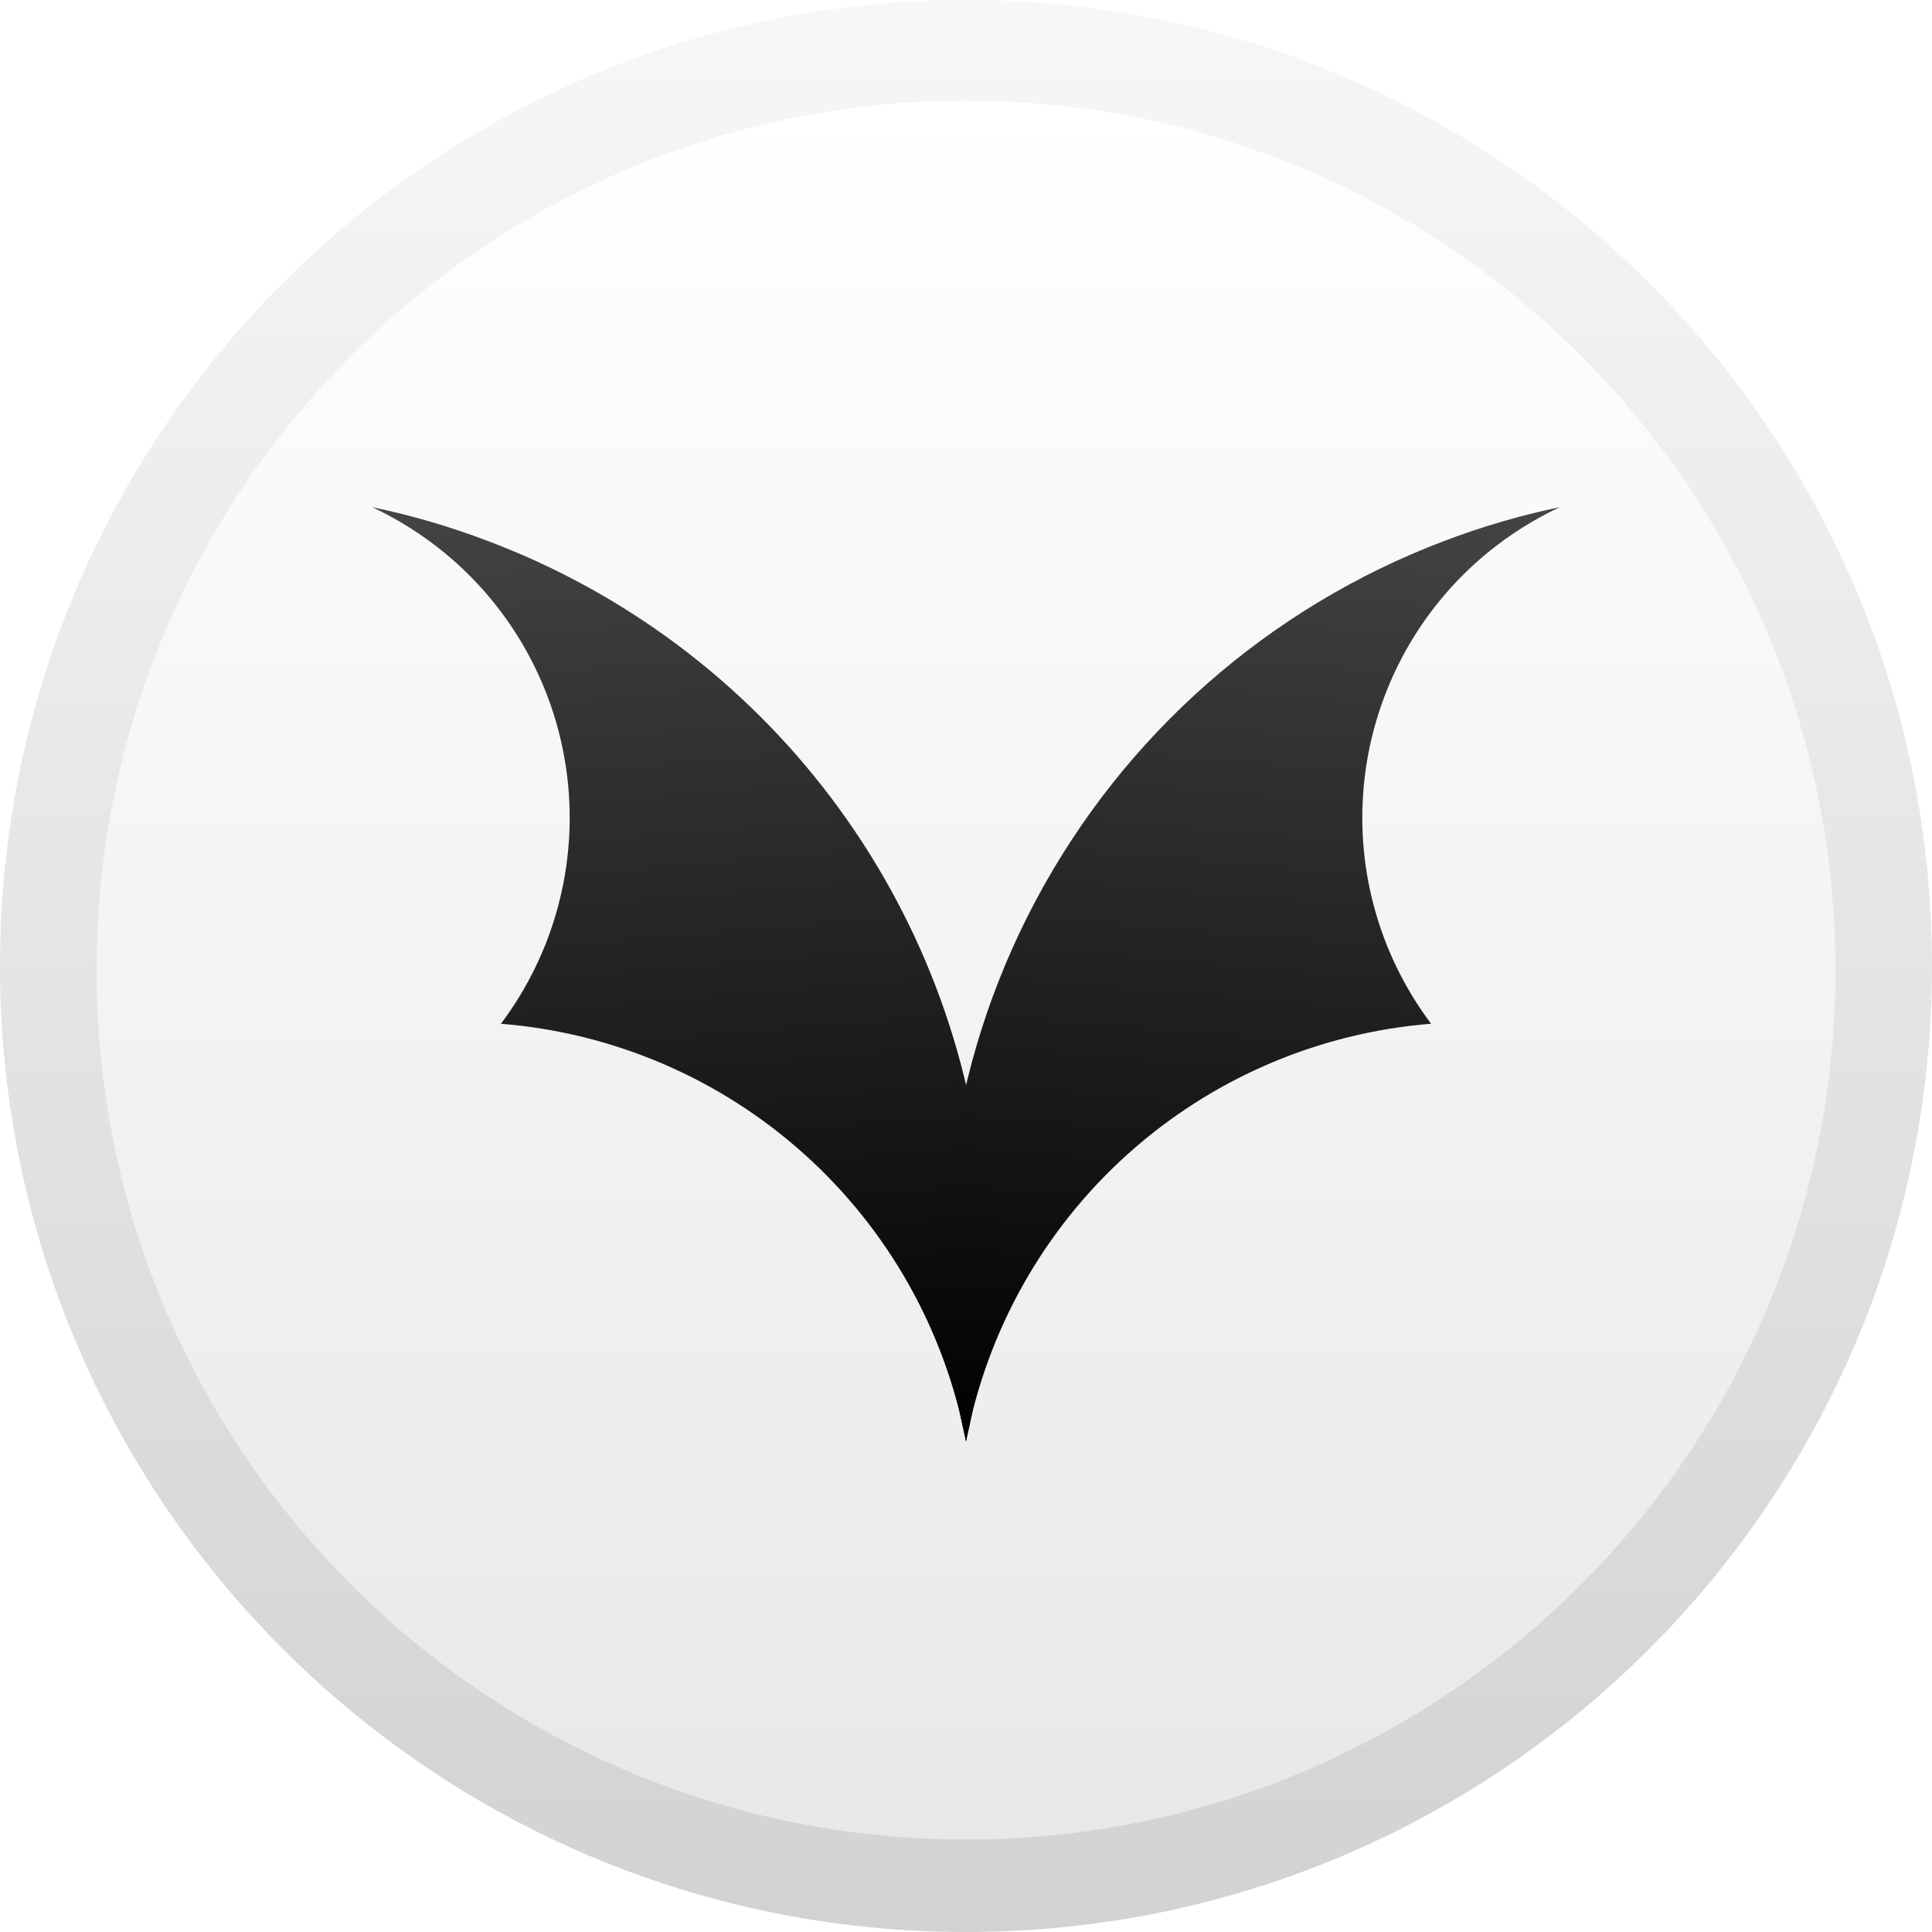 <svg width="940" height="940" viewBox="0 0 940 940" fill="none" xmlns="http://www.w3.org/2000/svg">
<path d="M470 940C729.574 940 940 729.574 940 470C940 210.426 729.574 0 470 0C210.426 0 0 210.426 0 470C0 729.574 210.426 940 470 940Z" fill="url(#paint0_linear)"/>
<g filter="url(#filter0_d)">
<path d="M470 893C703.616 893 893 703.616 893 470C893 236.384 703.616 47 470 47C236.384 47 47 236.384 47 470C47 703.616 236.384 893 470 893Z" fill="url(#paint1_linear)"/>
</g>
<path d="M478.75 582.451C472.772 511.893 446.938 444.47 404.238 387.982C361.538 331.494 303.717 288.251 237.465 263.256C219.152 256.269 200.31 250.754 181.119 246.765C193.673 252.674 205.454 260.105 216.194 268.891C249.441 296.185 270.864 335.263 275.993 377.972C281.123 420.681 269.562 463.72 243.723 498.111C298.5 502.474 350.322 524.725 391.209 561.438C432.095 598.151 459.777 647.289 469.99 701.282C479.242 662.394 482.2 622.275 478.75 582.451Z" fill="url(#paint2_linear)"/>
<path d="M758.901 246.763C739.71 250.752 720.868 256.267 702.555 263.254C617.217 295.577 546.557 357.852 503.766 438.454C460.974 519.057 448.976 612.478 470.01 701.278C480.224 647.282 507.906 598.143 548.792 561.428C589.678 524.714 641.501 502.461 696.278 498.097C670.439 463.706 658.879 420.664 664.008 377.954C669.138 335.243 690.561 296.163 723.808 268.868C734.555 260.088 746.341 252.664 758.901 246.763Z" fill="url(#paint3_linear)"/>
<defs>
<filter id="filter0_d" x="46" y="47" width="848" height="849" filterUnits="userSpaceOnUse" color-interpolation-filters="sRGB">
<feFlood flood-opacity="0" result="BackgroundImageFix"/>
<feColorMatrix in="SourceAlpha" type="matrix" values="0 0 0 0 0 0 0 0 0 0 0 0 0 0 0 0 0 0 127 0" result="hardAlpha"/>
<feOffset dy="2"/>
<feGaussianBlur stdDeviation="0.5"/>
<feColorMatrix type="matrix" values="0 0 0 0 0 0 0 0 0 0 0 0 0 0 0 0 0 0 0.1 0"/>
<feBlend mode="normal" in2="BackgroundImageFix" result="effect1_dropShadow"/>
<feBlend mode="normal" in="SourceGraphic" in2="effect1_dropShadow" result="shape"/>
</filter>
<linearGradient id="paint0_linear" x1="470" y1="0" x2="470" y2="940" gradientUnits="userSpaceOnUse">
<stop stop-color="#F7F7F7"/>
<stop offset="1" stop-color="#D2D2D2"/>
</linearGradient>
<linearGradient id="paint1_linear" x1="470" y1="893" x2="470" y2="47" gradientUnits="userSpaceOnUse">
<stop stop-color="#E8E8E8"/>
<stop offset="1" stop-color="white"/>
</linearGradient>
<linearGradient id="paint2_linear" x1="355.354" y1="711.109" x2="314.564" y2="235.325" gradientUnits="userSpaceOnUse">
<stop/>
<stop offset="1" stop-color="#444444"/>
</linearGradient>
<linearGradient id="paint3_linear" x1="584.669" y1="711.107" x2="625.458" y2="235.323" gradientUnits="userSpaceOnUse">
<stop/>
<stop offset="1" stop-color="#444444"/>
</linearGradient>
</defs>
</svg>
